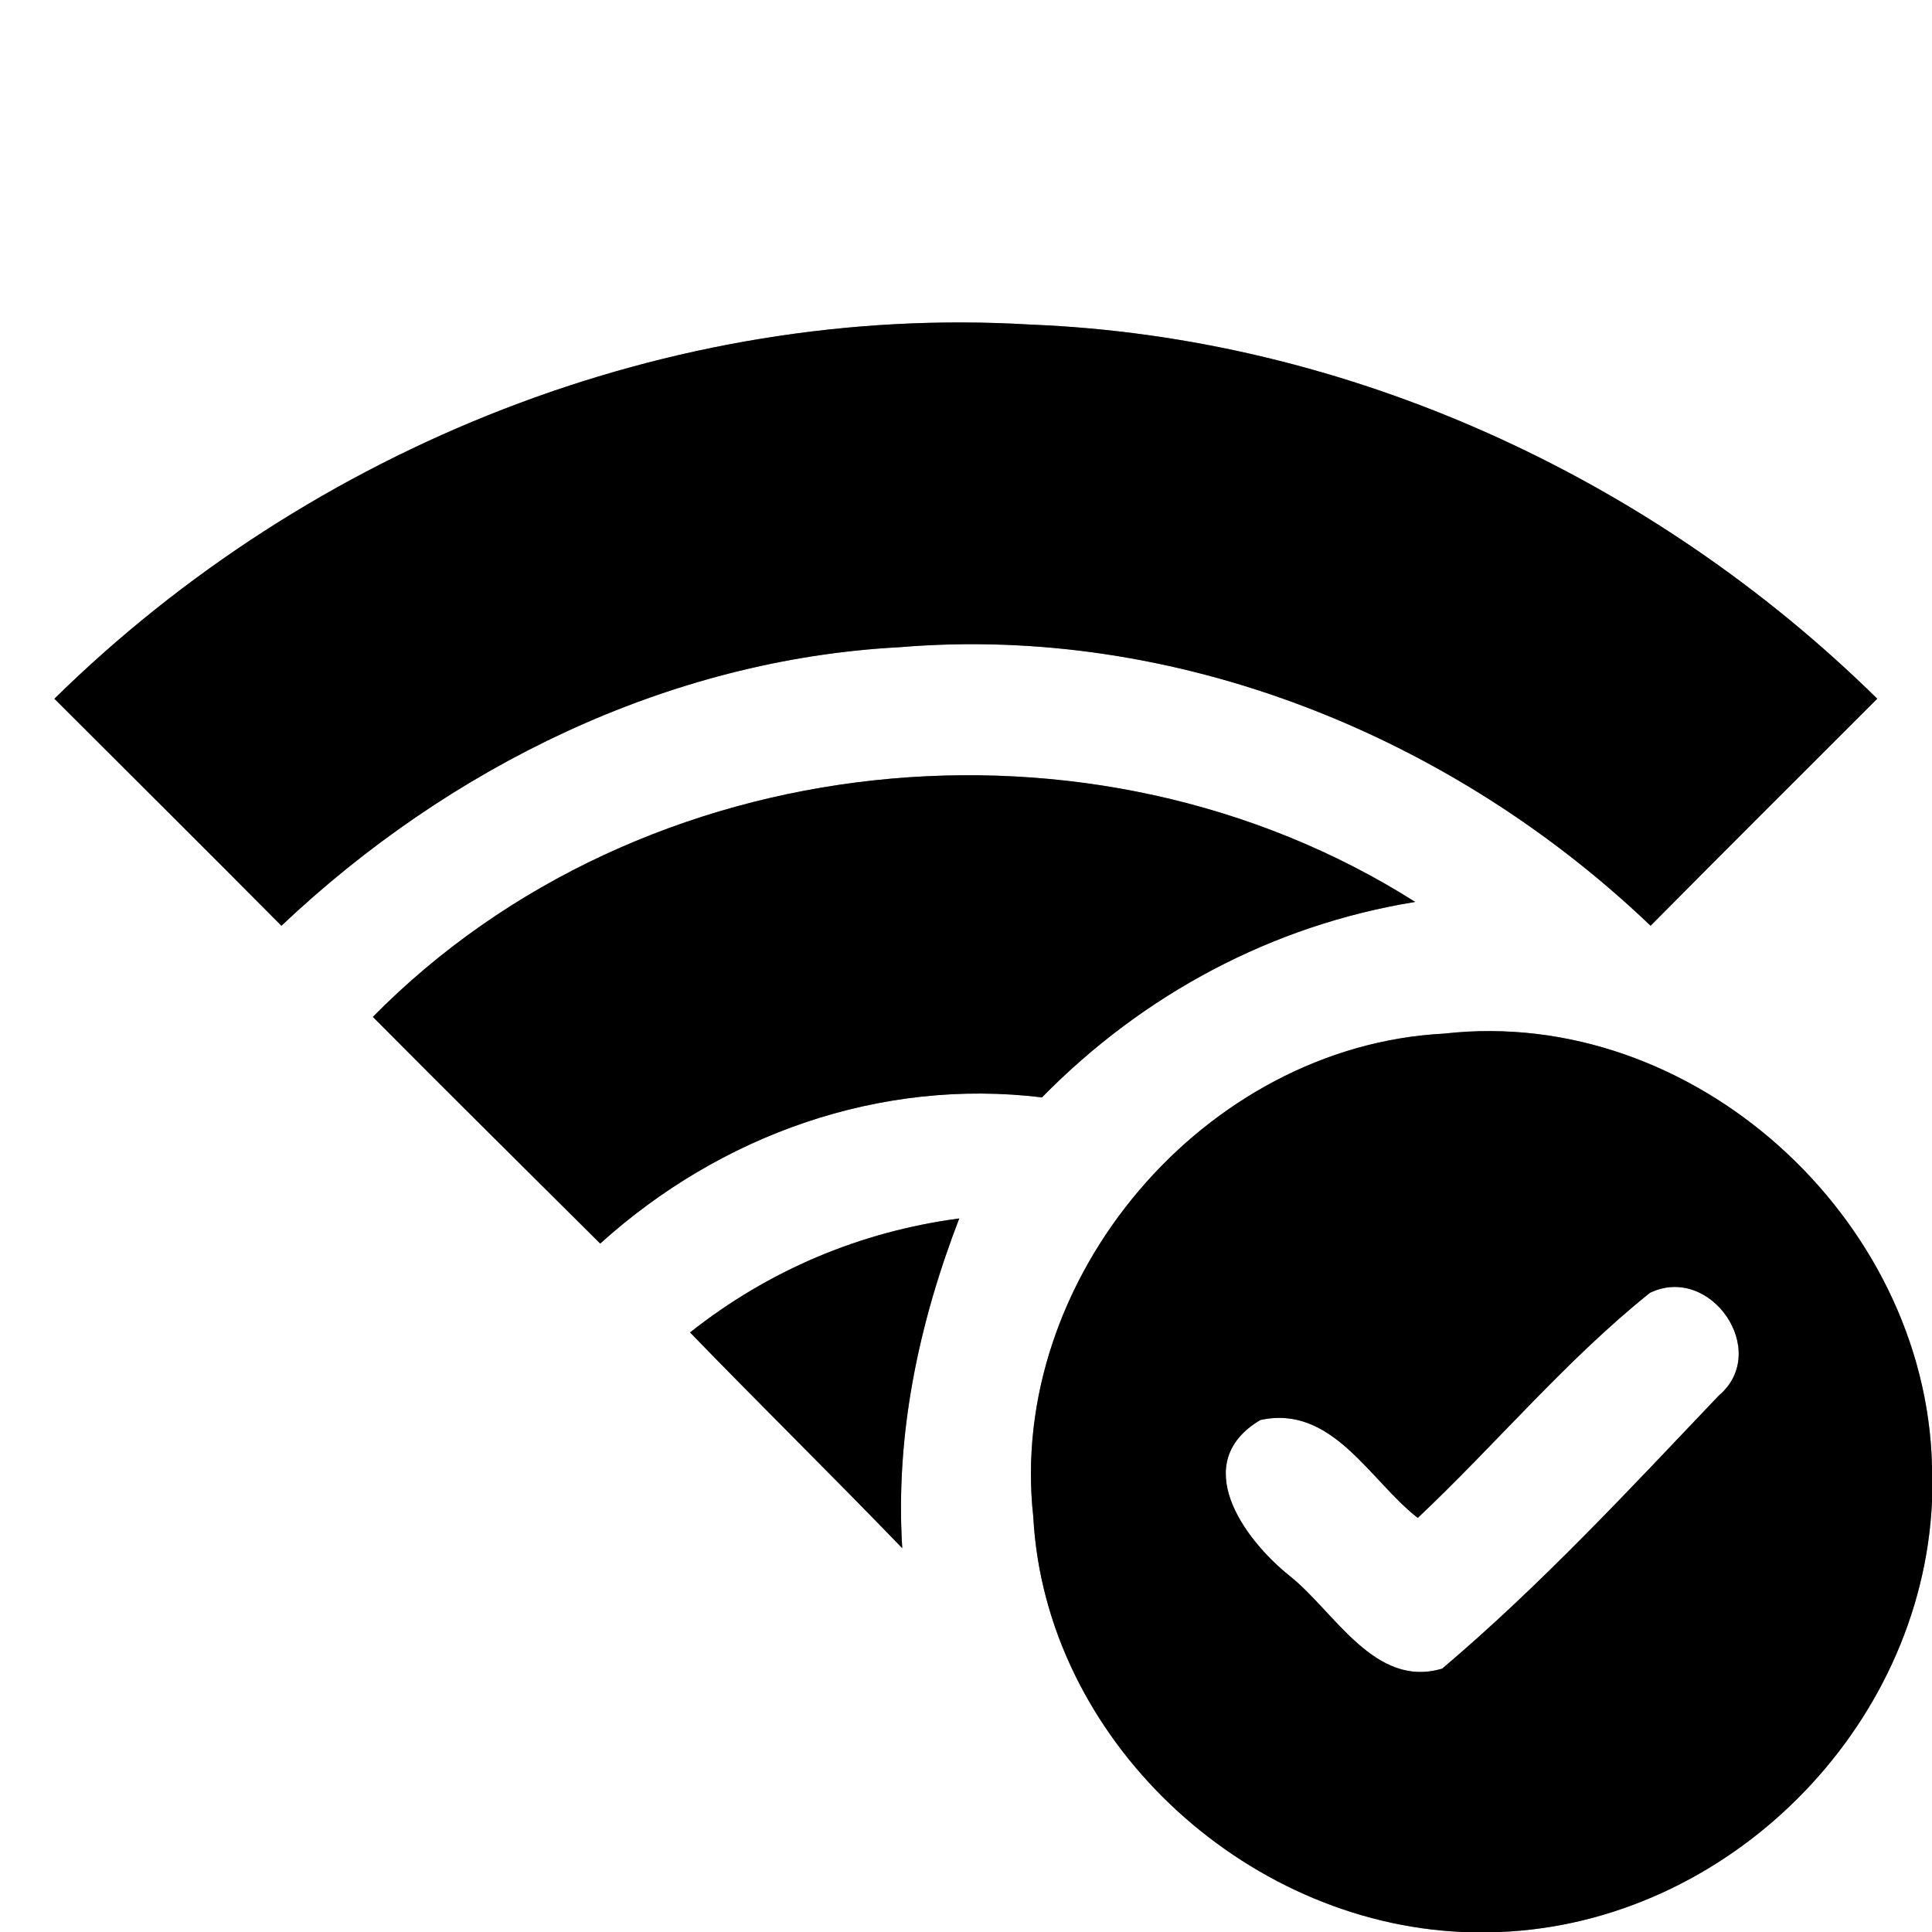 <?xml version="1.0" encoding="UTF-8" ?>
<!DOCTYPE svg PUBLIC "-//W3C//DTD SVG 1.1//EN" "http://www.w3.org/Graphics/SVG/1.1/DTD/svg11.dtd">
<svg width="60pt" height="60pt" viewBox="0 0 60 60" version="1.1" xmlns="http://www.w3.org/2000/svg">
<rect x="0" y="0" width="60" height="60" fill="#808080" stroke="none"/>
<g id="#ffffffff">
<path fill="#ffffff" opacity="1.00" d=" M 0.00 0.00 L 60.00 0.00 L 60.00 45.52 C 59.81 37.82 52.57 31.22 44.85 32.10 C 37.42 32.48 31.27 39.70 32.09 47.11 C 32.46 54.00 38.60 59.71 45.43 60.00 L 0.00 60.00 L 0.00 0.00 M 1.69 21.70 C 4.04 24.05 6.40 26.39 8.74 28.75 C 13.94 23.83 20.73 20.48 27.93 20.10 C 36.52 19.38 45.08 22.84 51.26 28.75 C 53.60 26.39 55.95 24.05 58.30 21.70 C 51.31 14.82 41.84 10.47 32.00 10.08 C 20.83 9.41 9.64 13.88 1.69 21.70 M 11.58 31.58 C 13.92 33.94 16.28 36.27 18.64 38.62 C 22.37 35.25 27.32 33.47 32.36 34.08 C 35.50 30.88 39.51 28.73 43.95 28.01 C 33.93 21.66 19.94 23.10 11.58 31.58 M 21.43 41.38 C 23.61 43.63 25.84 45.82 28.02 48.08 C 27.80 44.55 28.53 41.11 29.79 37.84 C 26.71 38.25 23.87 39.45 21.43 41.38 Z" />
<path fill="#ffffff" opacity="1.00" d=" M 51.24 40.15 C 53.13 39.24 55.00 41.97 53.38 43.34 C 50.61 46.25 47.86 49.22 44.79 51.82 C 42.69 52.45 41.45 50.05 40.05 48.94 C 38.61 47.79 36.92 45.42 39.14 44.10 C 41.37 43.61 42.53 45.97 44.03 47.14 C 46.46 44.85 48.62 42.25 51.24 40.15 Z" />
<path fill="#ffffff" opacity="1.00" d=" M 46.57 60.00 C 53.65 59.72 59.68 53.70 60.00 46.63 L 60.00 60.00 L 46.57 60.00 Z" />
</g>
<g id="#000000ff">
<path fill="#000000" opacity="1.00" d=" M 1.69 21.70 C 9.64 13.88 20.83 9.41 32.00 10.08 C 41.84 10.47 51.31 14.82 58.30 21.70 C 55.95 24.05 53.60 26.39 51.26 28.75 C 45.08 22.84 36.52 19.38 27.93 20.10 C 20.73 20.48 13.94 23.83 8.74 28.75 C 6.40 26.39 4.04 24.05 1.69 21.70 Z" />
<path fill="#000000" opacity="1.00" d=" M 11.58 31.58 C 19.94 23.10 33.93 21.66 43.95 28.01 C 39.51 28.73 35.50 30.88 32.36 34.08 C 27.32 33.47 22.37 35.25 18.64 38.62 C 16.28 36.27 13.92 33.94 11.58 31.58 Z" />
<path fill="#000000" opacity="1.00" d=" M 32.09 47.11 C 31.27 39.70 37.42 32.48 44.85 32.10 C 52.57 31.22 59.81 37.82 60.00 45.52 L 60.00 46.63 C 59.68 53.70 53.65 59.72 46.57 60.00 L 45.43 60.00 C 38.60 59.71 32.46 54.00 32.09 47.11 M 51.24 40.15 C 48.62 42.25 46.46 44.85 44.03 47.14 C 42.53 45.97 41.37 43.61 39.14 44.10 C 36.92 45.42 38.61 47.79 40.05 48.94 C 41.45 50.05 42.69 52.45 44.79 51.82 C 47.86 49.22 50.61 46.25 53.38 43.34 C 55.00 41.97 53.13 39.24 51.24 40.15 Z" />
<path fill="#000000" opacity="1.00" d=" M 21.43 41.38 C 23.87 39.45 26.71 38.25 29.79 37.84 C 28.53 41.11 27.80 44.55 28.02 48.08 C 25.84 45.82 23.61 43.63 21.43 41.38 Z" />
</g>
</svg>

